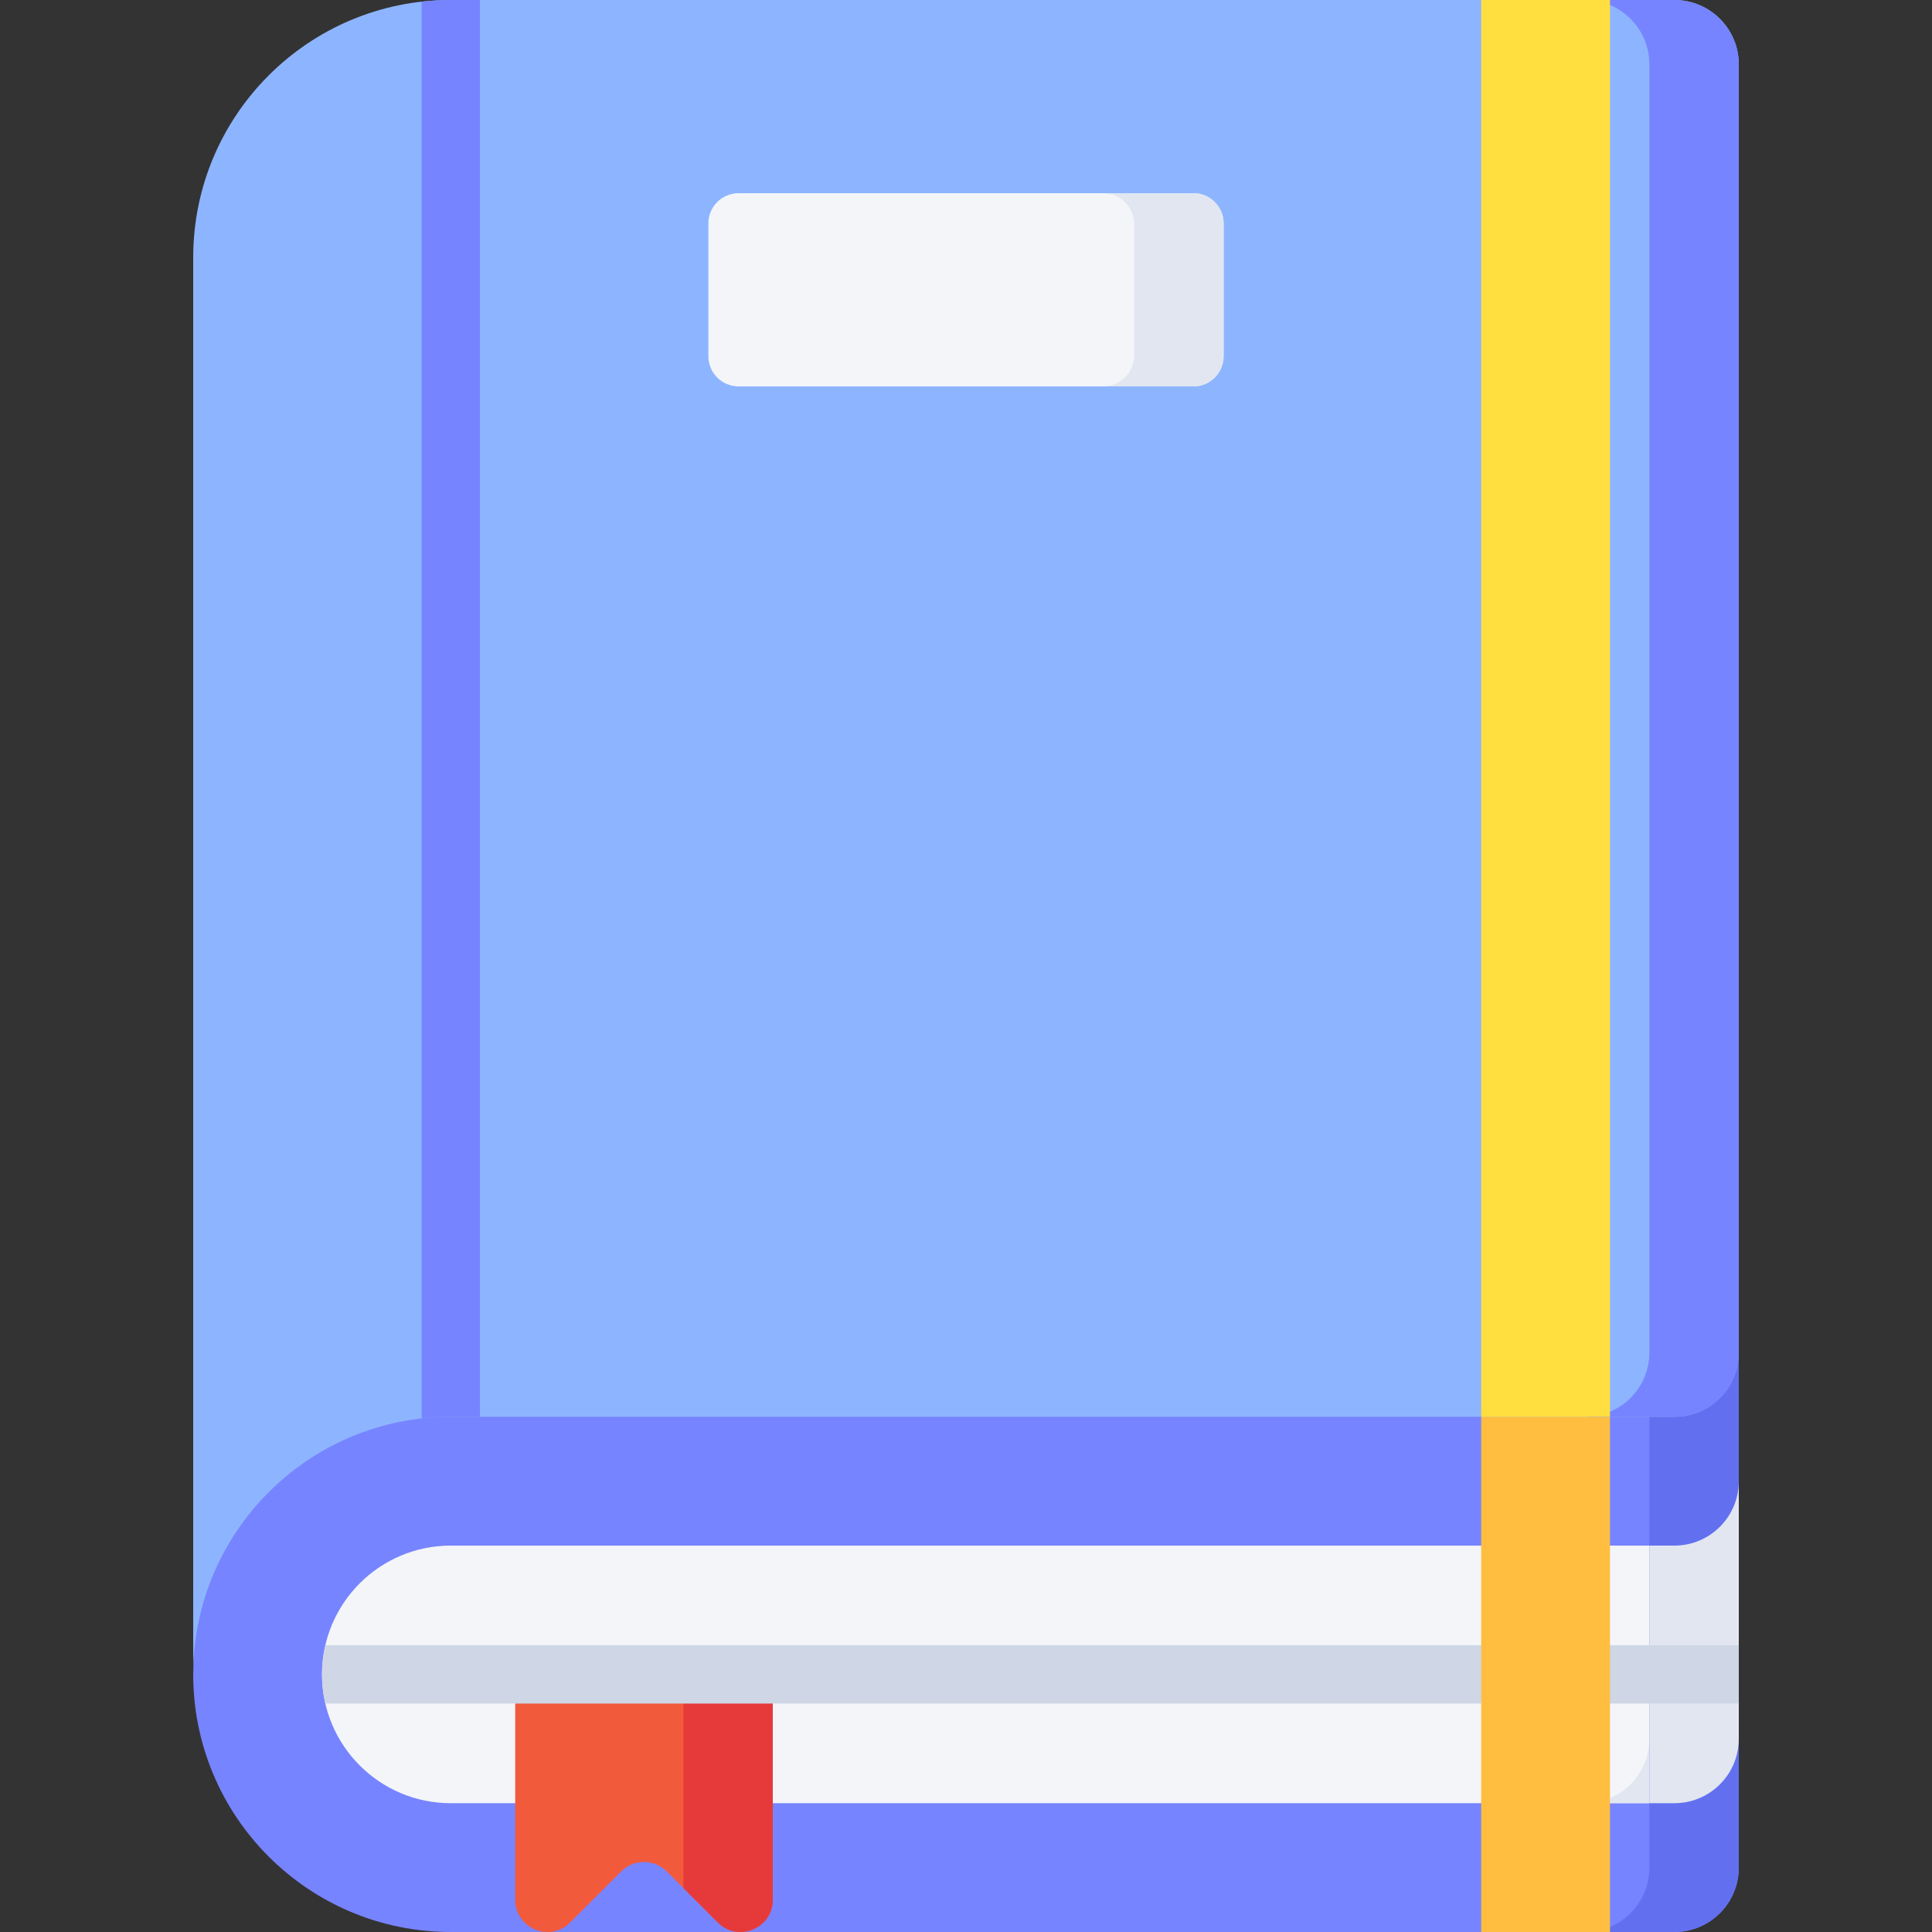 <svg id="Capa_1" enable-background="new 0 0 512 512" height="512" viewBox="0 0 512 512" width="512" xmlns="http://www.w3.org/2000/svg"><rect x="0" y="0" width="512" height="512" fill="#333333" stroke="none"/><g><path d="m51.2 443.733c0 37.703 30.564 68.267 68.267 68.267h273.066l17.067-4.164 17.067 4.164h17.065c9.426 0 17.068-7.641 17.068-17.068v-34.121l-10.439-24.804 10.439-39.58v-38.027h-406.509z" fill="#7784ff"/><path d="m443.732 477.866c9.426 0 17.068-7.641 17.068-17.068v-68.266c0 9.426-7.641 17.068-17.068 17.068l-324.265-.001c-18.851 0-34.133 15.282-34.133 34.133s15.282 34.133 34.133 34.133z" fill="#f3f5f9"/><g><g><g><path d="m443.732 409.6h-6.627v51.198c0 9.426-7.641 17.067-17.067 17.067h23.694c9.426 0 17.068-7.641 17.068-17.067v-68.266c0 9.427-7.642 17.068-17.068 17.068z" fill="#e1e6f0"/></g></g></g><path d="m190.233 509.483-13.532-13.532c-3.332-3.332-8.735-3.332-12.068 0l-13.532 13.532c-5.376 5.376-14.567 1.568-14.567-6.034v-59.716h68.266v59.716c0 7.603-9.191 11.41-14.567 6.034z" fill="#f25a3c"/><path d="m437.105 358.4v136.533c0 9.426-7.641 17.067-17.067 17.068h23.694c9.426 0 17.068-7.641 17.068-17.068v-34.128l-10.439-24.798 10.439-39.58v-38.027z" fill="#6270f0"/><path d="m437.105 477.866h6.627c9.424 0 17.064-7.638 17.067-17.061v-68.266c-.003 9.423-7.643 17.061-17.067 17.061h-6.627z" fill="#e1e6f0"/><path d="m181.106 443.733v56.623l9.127 9.127c5.376 5.376 14.567 1.568 14.567-6.034v-59.716z" fill="#e63a3a"/><path d="m460.8 436.007h-374.578c-.575 2.484-.889 5.067-.889 7.726s.314 5.243.889 7.727h374.578z" fill="#cfd7e6"/><path d="m426.666 512h-34.133v-136.534l17.067-4.343 17.066 4.343z" fill="#ffbe40"/><path d="m443.732 0h-17.066l-16.036 2.833-18.097-2.833-273.067.001c-37.702 0-68.266 30.563-68.266 68.266v375.466c0-37.703 30.564-68.266 68.267-68.266h324.276c9.421-.006 17.057-7.645 17.057-17.067v-341.333c-.001-9.426-7.642-17.067-17.068-17.067z" fill="#8db5ff"/><path d="m316.267 102.4h-120.534c-4.418 0-8-3.582-8-8v-35.2c0-4.418 3.582-8 8-8h120.533c4.418 0 8 3.582 8 8v35.2c.001 4.418-3.581 8-7.999 8z" fill="#f3f5f9"/><path d="m316.267 51.2h-23.936c4.552 0 8.241 3.69 8.241 8.242v34.717c0 4.552-3.69 8.241-8.241 8.241h23.936c4.418 0 8-3.582 8-8v-35.2c0-4.418-3.582-8-8-8z" fill="#e1e6f0"/><path d="m443.732 0h-23.693c9.426.001 17.067 7.642 17.067 17.067v341.333c0 9.426-7.641 17.068-17.068 17.068h23.694c9.426 0 17.068-7.641 17.068-17.068v-341.333c-.001-9.426-7.642-17.067-17.068-17.067z" fill="#7784ff"/><path d="m111.74.448v375.466c2.538-.286 5.113-.447 7.727-.447h7.726v-375.466h-7.726c-2.614 0-5.189.161-7.727.447z" fill="#7784ff"/><path d="m392.533.001h34.133v375.466h-34.133z" fill="#ffdf40"/></g></svg>